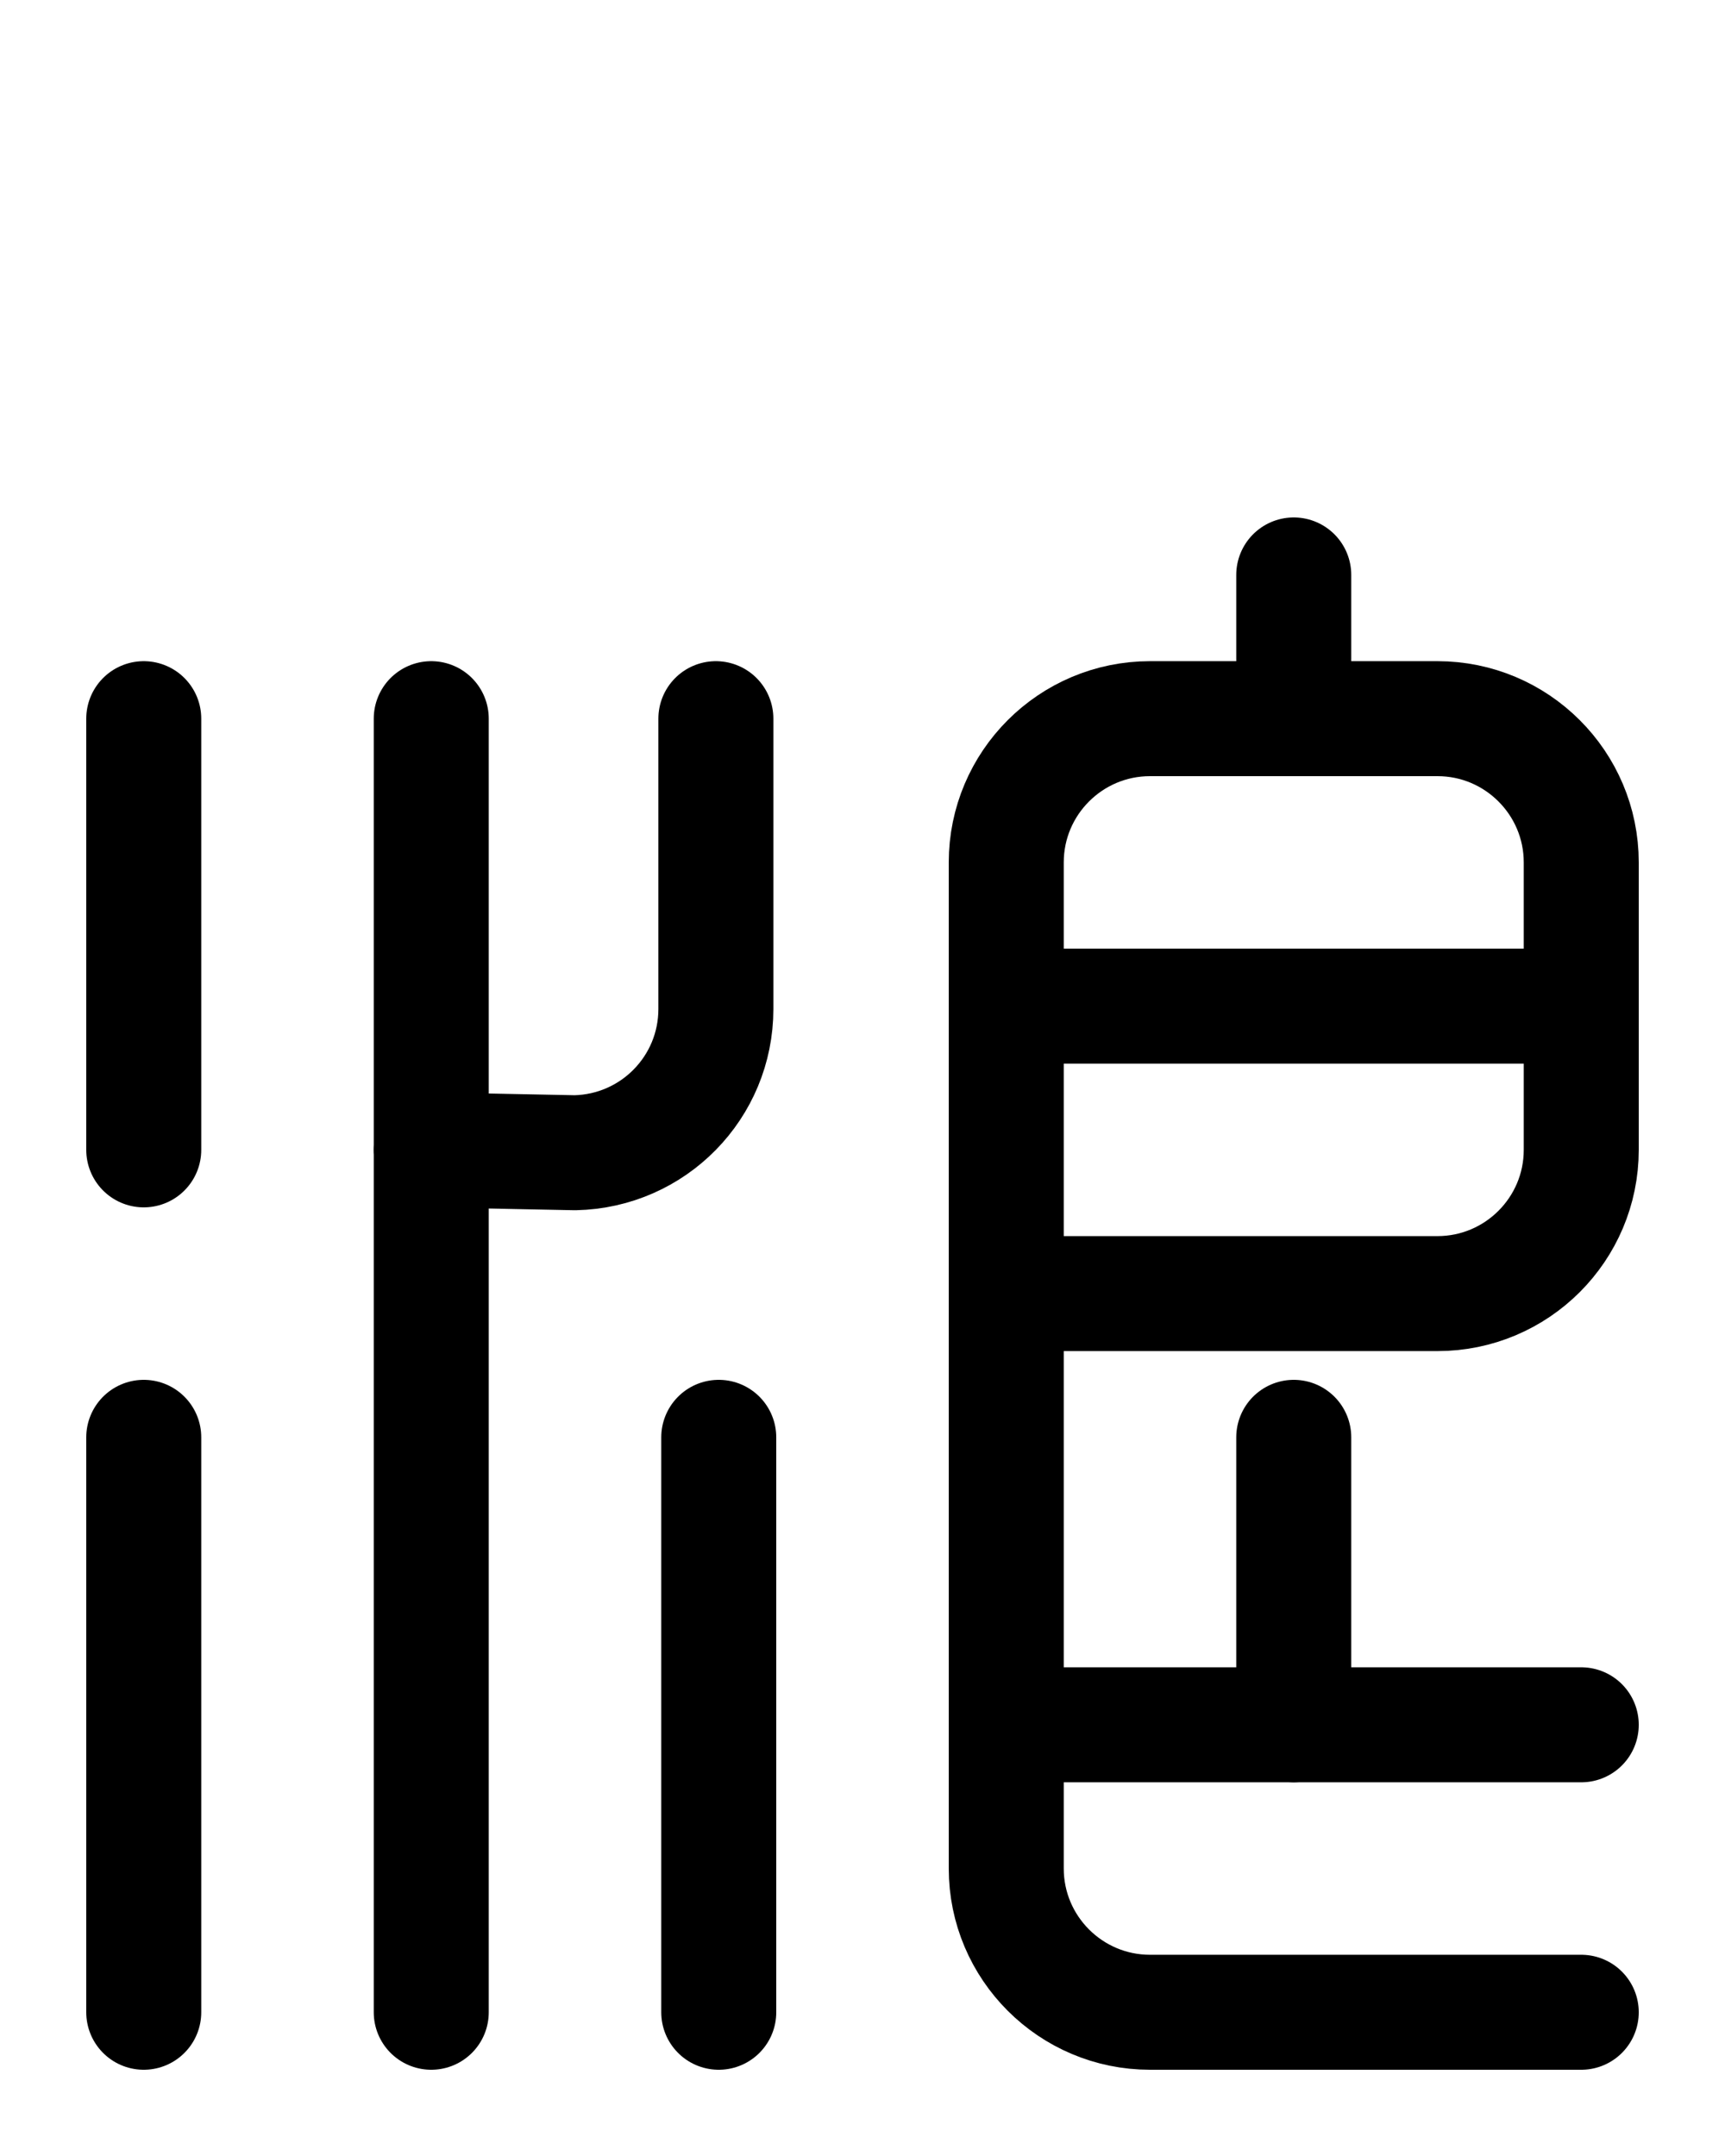 <?xml version="1.0" encoding="utf-8"?>
<!-- Generator: Adobe Illustrator 26.0.0, SVG Export Plug-In . SVG Version: 6.00 Build 0)  -->
<svg version="1.1" id="图层_1" xmlns="http://www.w3.org/2000/svg" xmlns:xlink="http://www.w3.org/1999/xlink" x="0px" y="0px"
	 viewBox="0 0 720 900" style="enable-background:new 0 0 720 900;" xml:space="preserve">
<style type="text/css">
	.st0{fill:none;stroke:#000000;stroke-width:48;stroke-linecap:round;stroke-linejoin:round;stroke-miterlimit:10;}
</style>
<line class="st0" x1="540" y1="240" x2="540" y2="300"/>
<line class="st0" x1="420" y1="420" x2="660" y2="420"/>
<path class="st0" d="M660,840H480c-33.1,0-60-26.9-60-60V360c0-33.1,26.9-60,60-60h120c33.1,0,60,26.9,60,60v120
	c0,33.1-26.9,60-60,60H420"/>
<line class="st0" x1="420" y1="720" x2="660" y2="720"/>
<line class="st0" x1="540" y1="600" x2="540" y2="720"/>
<line class="st0" x1="60" y1="300" x2="60" y2="480"/>
<line class="st0" x1="60" y1="600" x2="60" y2="840"/>
<path class="st0" d="M298.8,300v121.2c0,32.7-26.1,59.3-58.8,60l-60-1.2"/>
<line class="st0" x1="300" y1="600" x2="300" y2="840"/>
<line class="st0" x1="180" y1="840" x2="180" y2="300"/>
</svg>
